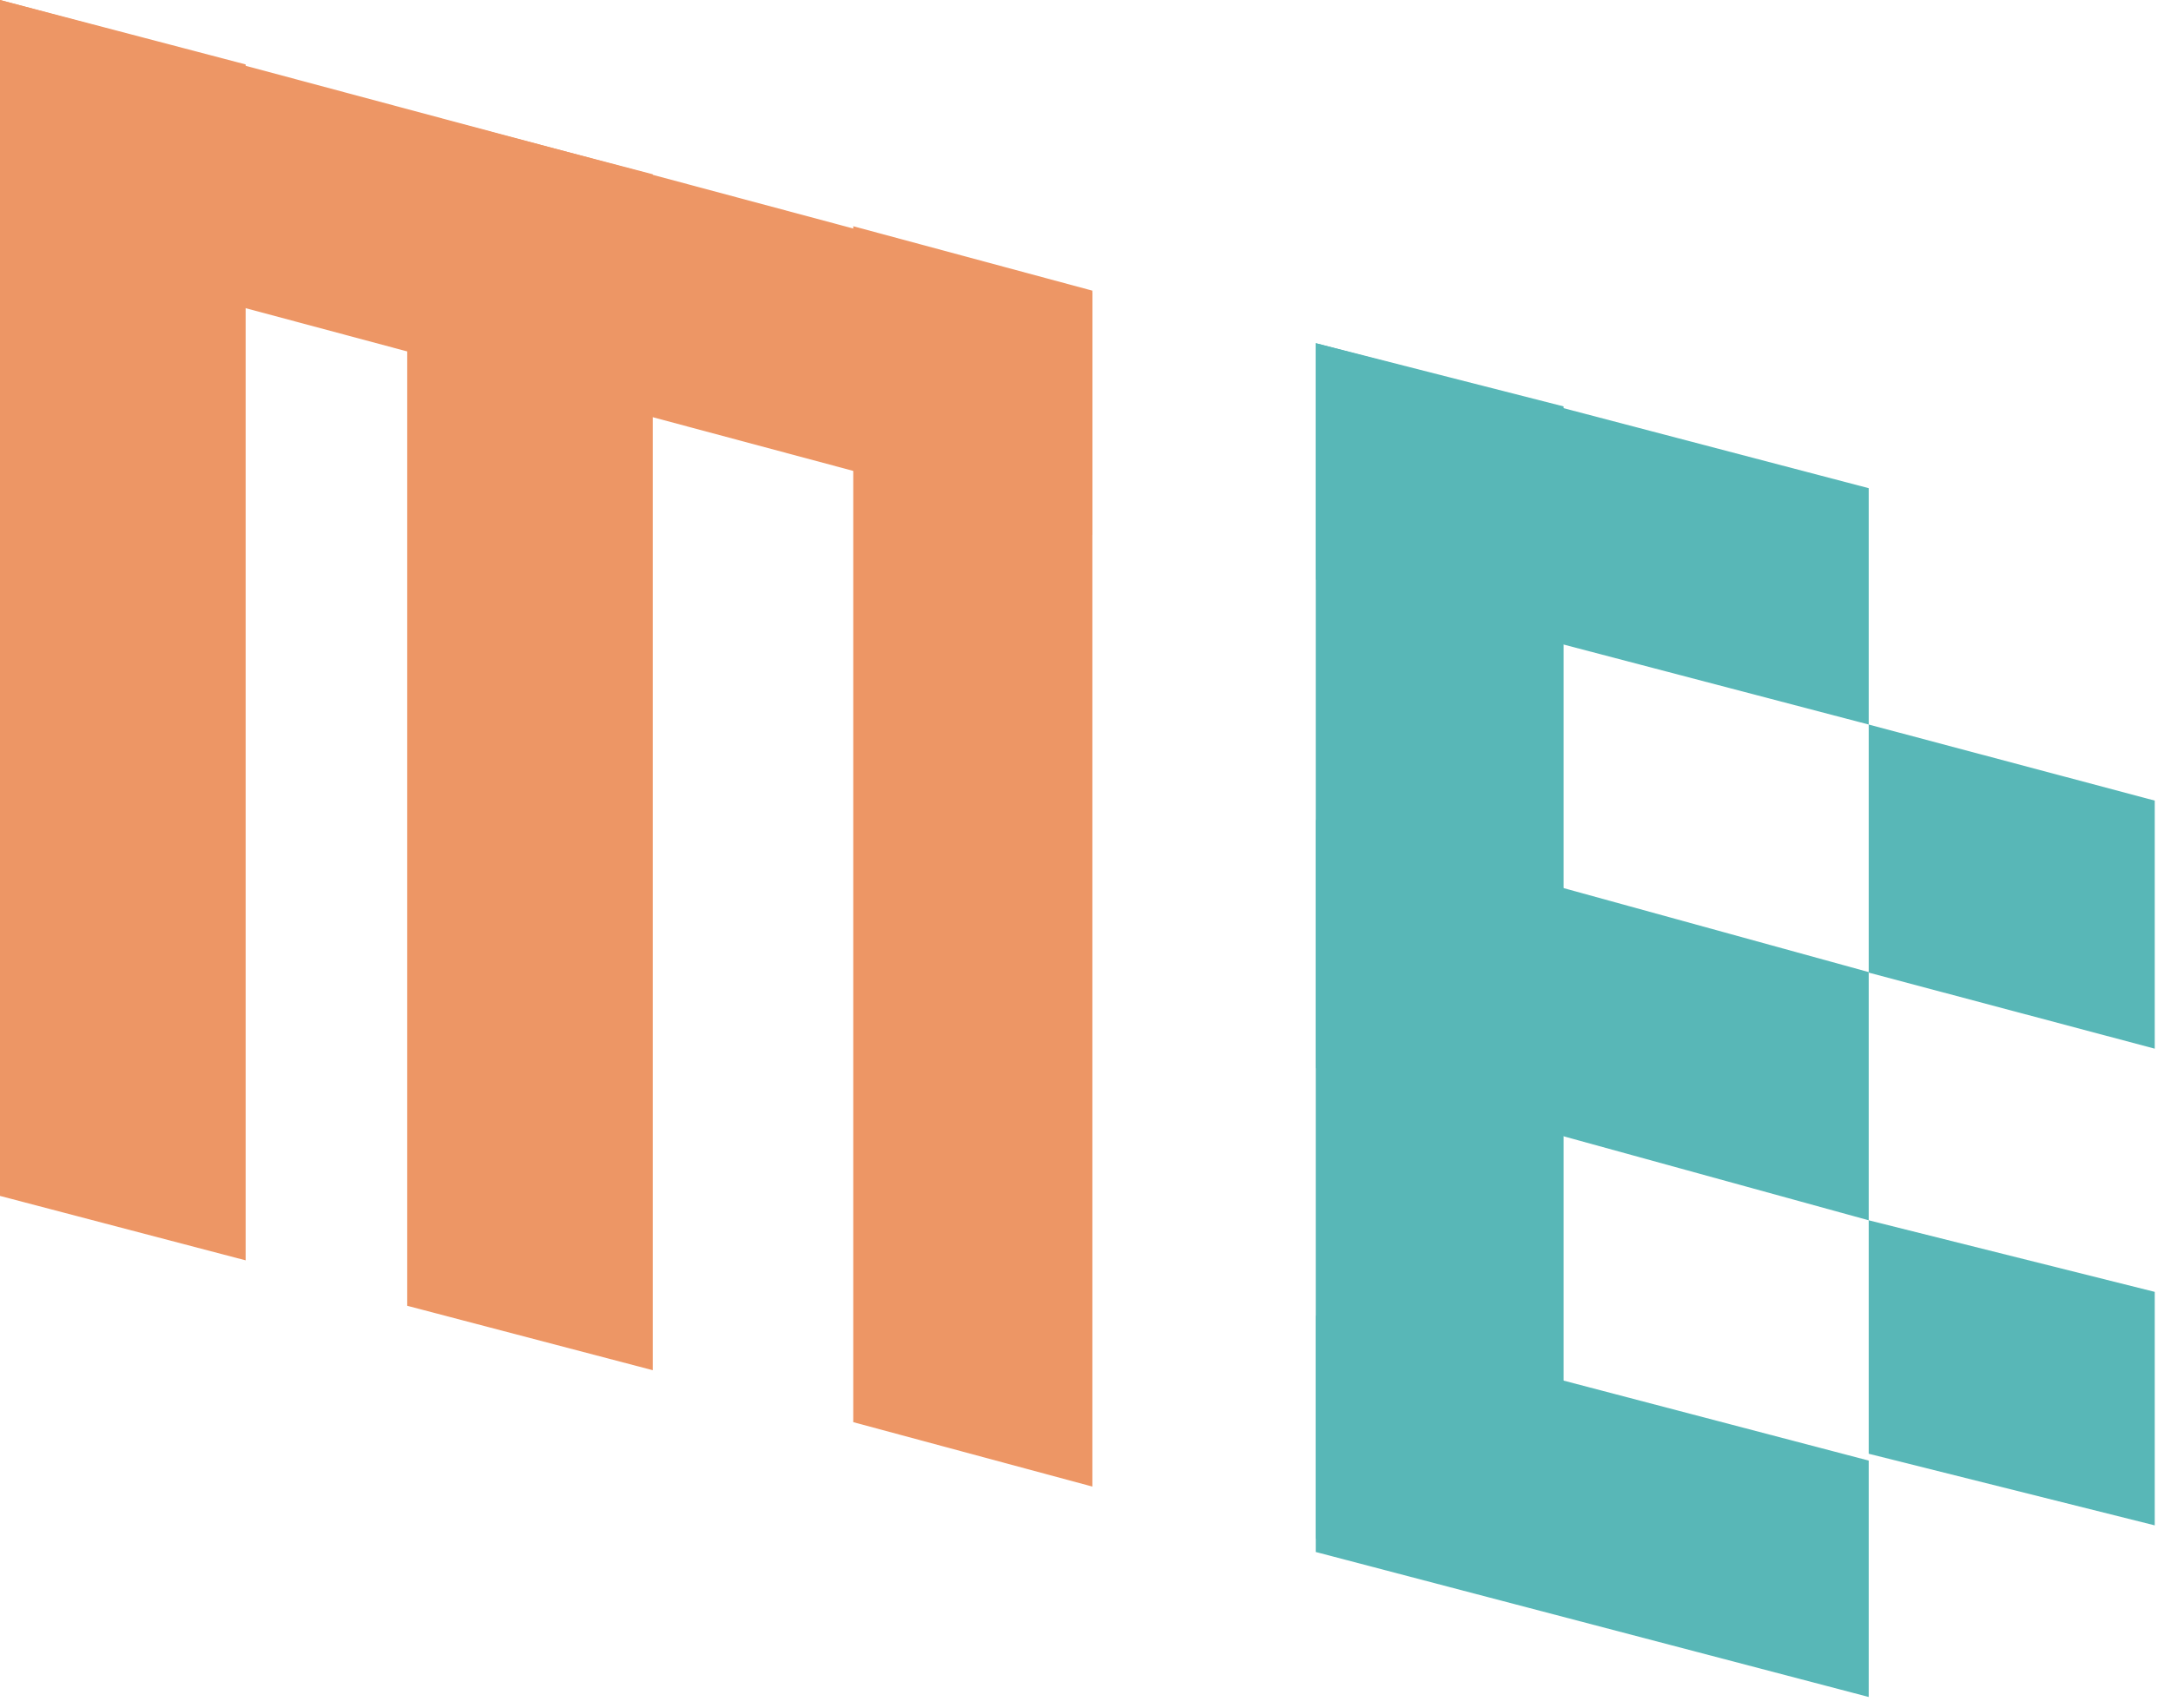<svg width="75" height="59" viewBox="0 0 75 59" fill="none" xmlns="http://www.w3.org/2000/svg">
<path d="M0 8.374V0L37.738 10.108V18.482L0 8.374Z" fill="#ED9665"/>
<path d="M64.557 33.603V25.032L74.438 27.66V36.231L64.557 33.603Z" fill="#58B7B7"/>
<path d="M64.557 50.226V42.16L74.438 44.633V52.7L64.557 50.226Z" fill="#58B7B7"/>
<path d="M45.454 53.62V45.454L64.557 50.462V58.629L45.454 53.62Z" fill="#58B7B7"/>
<path d="M45.454 36.901V28.326L64.557 33.585V42.16L45.454 36.901Z" fill="#58B7B7"/>
<path d="M45.454 20.024V11.857L64.557 16.866V25.032L45.454 20.024Z" fill="#58B7B7"/>
<path d="M0 41.318V0L8.486 2.226V43.544L0 41.318Z" fill="#ED9665"/>
<path d="M14.068 45.114V3.796L22.553 6.022V47.34L14.068 45.114Z" fill="#ED9665"/>
<path d="M29.476 49.134V7.816L37.738 10.042V51.36L29.476 49.134Z" fill="#ED9665"/>
<path d="M45.454 53.151V11.857L54.017 14.041V55.335L45.454 53.151Z" fill="#58B7B7"/>
</svg>
